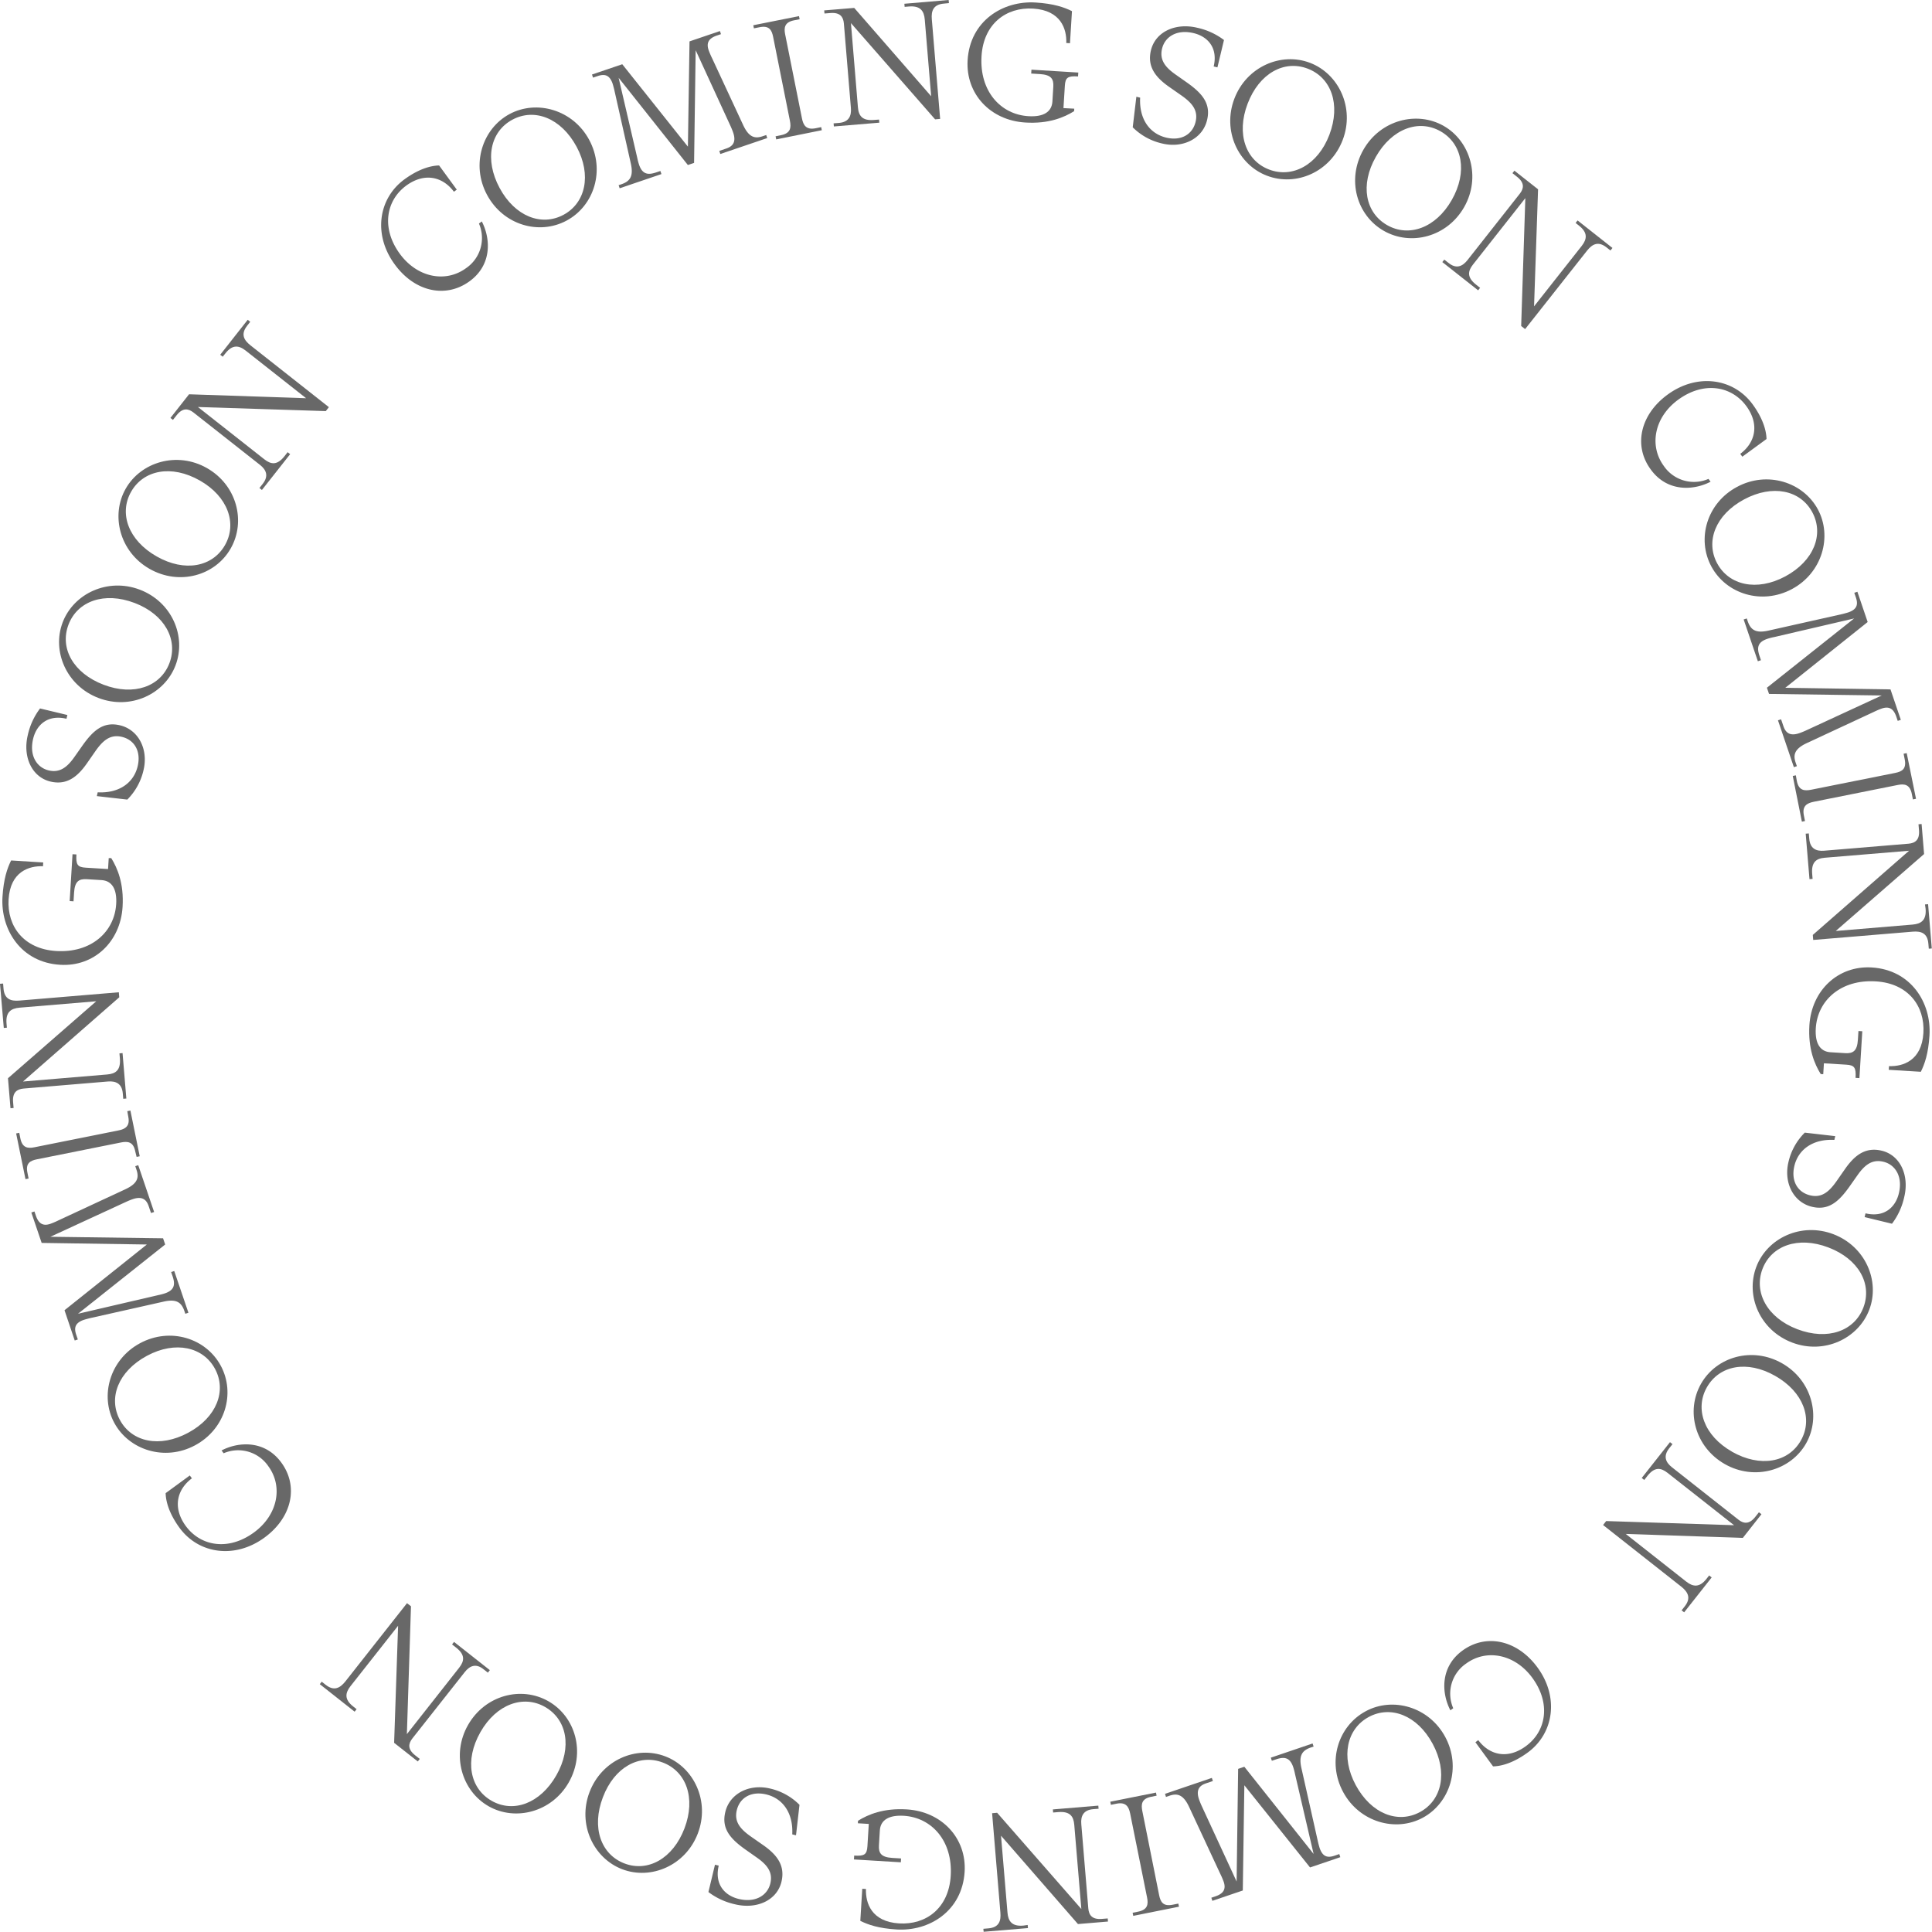 <svg xmlns="http://www.w3.org/2000/svg" viewBox="0 0 622.26 622.25"><defs><style>.cls-1{fill:#686868;}</style></defs><g id="Layer_2" data-name="Layer 2"><g id="Layer_1-2" data-name="Layer 1"><path class="cls-1" d="M127.13,85.15c-7-9.53-5.31-21.22,3.14-27.39,4.41-3.23,8.32-4.41,11.16-4.47l5.69,7.79-.92.67c-3.56-4.78-9.37-6.31-15.32-2-6.65,4.87-8.08,13.83-2.1,22,5.6,7.66,14.74,9.43,21.31,4.63A11.73,11.73,0,0,0,154.26,72l.92-.68c2.92,5.65,3.25,14-3.88,19.22C143.6,96.21,133.56,94,127.13,85.15Z"/><path class="cls-1" d="M156.86,62.75c-5.23-9.75-1.51-21.28,7.23-26s20.45-1.44,25.68,8.3,1.61,21.23-7.28,26S162.09,72.49,156.86,62.75Zm28.85-15.49c-5-9.26-13.56-12.53-20.68-8.71s-9.06,12.8-4.11,22,13.5,12.43,20.57,8.64S190.63,56.43,185.71,47.26Z"/><path class="cls-1" d="M247.11,44.47,232,49.6l-.33-1,2.21-.75c1.85-.62,3.38-1.83,2.27-5.12-.25-.72-.52-1.37-.8-2L224.06,16.18l-.51,36.29-2,.68-22.3-28.09,6,25.78a20,20,0,0,0,.58,2.21c1.1,3.23,3,3.34,5.59,2.45l1.28-.43.33,1-13.45,4.57-.33-1,.82-.27c3-1,4-2.73,3.09-6.78l-5.35-23.83c-.17-.68-.4-1.52-.52-1.88-1-2.82-2.61-3.12-4.82-2.37L191,25l-.33-1,9.75-3.31,21.14,26.54.52-33.9,9.8-3.33.33,1-1.28.43c-2.41.82-3.57,2.13-2.7,4.7a26,26,0,0,0,1.11,2.6l10,21.51c1.92,4.15,3.91,4.45,6.32,3.63l1.13-.38Z"/><path class="cls-1" d="M251.58,43.53c3.08-.62,3.27-2.43,2.84-4.61L249,11.82c-.44-2.18-1.29-3.67-4.37-3.05l-1.81.36-.2-1,14.72-2.94.21,1-1.81.36c-3,.6-3.3,2.31-2.86,4.49l5.42,27.11c.43,2.18,1.36,3.76,4.39,3.16l1.8-.37.2,1L250,44.9l-.2-1Z"/><path class="cls-1" d="M305.63,1,304,1.16c-3.46.29-4.1,2.41-3.88,5.05L302.8,38.3l-1.62.14-27.11-31,2.25,27.12c.23,2.75,1.4,4.39,5.18,4.08l1.62-.13.09,1-14.64,1.22-.09-1,1.73-.14c3.14-.26,4.06-2.19,3.85-4.78L271.8,7.59c-.18-2.16-1.23-3.65-4.36-3.39l-1.89.15-.09-1,9.67-.8L299.91,31,297.85,6.3c-.23-2.81-1.46-4.51-5.08-4.21l-1.4.12-.09-1L305.54,0Z"/><path class="cls-1" d="M311.65,19.39C312.43,6.73,323,.16,333.54.81c5.84.36,9.24,1.54,11.72,2.78l-.64,10.33-1.19-.07c.17-4.5-1.74-10.53-10.67-11.08-8.7-.54-16,4.93-16.63,15.32-.69,11.3,6.18,18.79,15.1,19.33,4.87.3,7.52-1.38,7.73-4.73l.29-4.76c.16-2.55-.74-3.85-4.31-4.07l-2.81-.17.08-1.25,15.09.93-.08,1.25c-3.3-.21-4.09.34-4.25,3l-.45,7.2L346,35l-.05.81c-3.22,2-8.18,4.12-15.7,3.65C319,38.79,311,30.26,311.65,19.39Z"/><path class="cls-1" d="M364.83,41,366,31.16l1.22.29c-.36,6.82,3,11.59,8.39,12.87,4.69,1.13,8.47-.92,9.47-5.09.93-3.9-1.39-6.29-4.83-8.67l-3.78-2.64c-4.43-3.12-7-6.58-5.78-11.69,1.43-6,7.94-9,15-7.27a22,22,0,0,1,8.53,3.93l-2.11,8.81-1.21-.29c1.41-5.91-1.82-9.63-6.46-10.74-5.48-1.32-9.27,1.23-10.16,5-.85,3.53.92,5.91,4.26,8.27l3.72,2.62c5,3.53,7.78,6.82,6.52,12.09-1.42,6-7.77,9.17-14.41,7.58A19.46,19.46,0,0,1,364.83,41Z"/><path class="cls-1" d="M397.57,31.77c3.94-10.33,15.08-15.07,24.35-11.54s14.48,14.51,10.54,24.84-15,15.11-24.4,11.52C398.79,53.06,393.63,42.1,397.57,31.77Zm30.59,11.66c3.74-9.83.59-18.45-7-21.33s-15.61,1.54-19.33,11.31-.56,18.35,6.94,21.2S424.45,53.15,428.16,43.43Z"/><path class="cls-1" d="M439.13,48.22c5.48-9.6,17.21-12.58,25.83-7.68s12.09,16.56,6.62,26.16-17.12,12.64-25.88,7.65S433.66,57.83,439.13,48.22Zm28.45,16.2c5.2-9.13,3.41-18.14-3.61-22.13s-15.66-.88-20.83,8.21-3.36,18,3.61,22S462.42,73.47,467.58,64.42Z"/><path class="cls-1" d="M518.7,80.68l-1.27-1c-2.73-2.14-4.64-1-6.28,1.06L491.21,106l-1.27-1,1.34-41.18L474.44,85.18c-1.72,2.17-2,4.17,1,6.52l1.27,1-.63.81-11.54-9.1.64-.8,1.36,1.07c2.47,2,4.46,1.17,6.08-.87l16.87-21.41c1.34-1.7,1.59-3.51-.87-5.45l-1.49-1.18.63-.8,7.62,6-1.29,37.7,15.34-19.45c1.74-2.21,2-4.29-.85-6.53l-1.11-.88.64-.81,11.23,8.86Z"/><path class="cls-1" d="M537.08,127.11c9.54-7,21.23-5.32,27.41,3.12,3.23,4.42,4.41,8.33,4.47,11.17l-7.79,5.69-.67-.91c4.78-3.57,6.3-9.38,2-15.33-4.86-6.65-13.83-8.08-22-2.1-7.66,5.6-9.43,14.75-4.63,21.31a11.74,11.74,0,0,0,14.4,4.18l.67.92c-5.65,2.92-14,3.25-19.21-3.88C526,143.58,528.29,133.54,537.08,127.11Z"/><path class="cls-1" d="M559.48,156.81c9.74-5.23,21.27-1.52,26,7.21s1.45,20.45-8.29,25.69-21.22,1.61-26-7.27S549.74,162,559.48,156.81ZM575,185.65c9.26-5,12.53-13.56,8.7-20.68s-12.8-9.05-22-4.1-12.44,13.51-8.64,20.57S565.8,190.57,575,185.65Z"/><path class="cls-1" d="M577.77,247.09,572.65,232l1-.33.75,2.2c.63,1.85,1.84,3.39,5.12,2.27.72-.24,1.37-.52,2-.8L606.06,224l-36.29-.5-.68-2,28.09-22.31-25.78,6a18.47,18.47,0,0,0-2.21.58c-3.23,1.09-3.34,3-2.45,5.58l.43,1.29-1,.33-4.57-13.45,1-.33.28.82c1,3,2.73,4,6.77,3.08l23.83-5.34c.69-.18,1.52-.41,1.88-.53,2.83-1,3.13-2.6,2.38-4.81l-.51-1.49,1-.33,3.31,9.75L575,221.53l33.89.51,3.33,9.81-1,.33-.43-1.28c-.82-2.42-2.13-3.57-4.7-2.7a26,26,0,0,0-2.6,1.11l-21.5,10c-4.16,1.93-4.46,3.92-3.64,6.33l.39,1.13Z"/><path class="cls-1" d="M578.72,251.52c.61,3.09,2.42,3.28,4.6,2.84l27.1-5.42c2.18-.44,3.67-1.29,3.05-4.37l-.36-1.81,1-.2,3,14.72-1,.2-.36-1.8c-.61-3-2.32-3.3-4.5-2.86l-27.1,5.42c-2.18.44-3.77,1.36-3.16,4.39l.36,1.81-1,.2-2.94-14.72,1-.2Z"/><path class="cls-1" d="M621.23,305.56l-.14-1.62c-.28-3.45-2.4-4.09-5.05-3.87L584,302.74l-.13-1.62,31-27.11-27.12,2.25c-2.75.23-4.4,1.4-4.08,5.19l.13,1.62-1,.08-1.22-14.64,1-.08.15,1.73c.26,3.13,2.19,4.06,4.78,3.84l27.17-2.26c2.16-.18,3.65-1.23,3.39-4.37l-.16-1.89,1-.08.8,9.67-28.45,24.78L616,297.79c2.81-.23,4.5-1.46,4.2-5.08L620,291.3l1-.08,1.19,14.26Z"/><path class="cls-1" d="M602.87,311.6c12.65.78,19.22,11.39,18.58,21.88-.36,5.84-1.55,9.25-2.79,11.72l-10.33-.63.08-1.19c4.49.16,10.53-1.75,11.08-10.67.53-8.71-4.94-16-15.32-16.63-11.31-.7-18.79,6.17-19.34,15.1-.3,4.86,1.38,7.52,4.74,7.73l4.76.29c2.54.15,3.84-.74,4.06-4.31l.18-2.82,1.24.08-.93,15.09-1.24-.07c.2-3.3-.35-4.1-3-4.26l-7.19-.44-.22,3.51-.81-.05c-2-3.22-4.11-8.18-3.65-15.7C583.46,319,592,310.93,602.87,311.6Z"/><path class="cls-1" d="M581.29,364.8l9.81,1.13-.29,1.21c-6.82-.35-11.59,3-12.88,8.4-1.12,4.69.93,8.46,5.09,9.46,3.9.94,6.3-1.39,8.68-4.83l2.63-3.77c3.13-4.44,6.59-7,11.7-5.79,6,1.43,9,7.95,7.27,15a22,22,0,0,1-3.93,8.53L600.56,392l.29-1.21c5.91,1.41,9.63-1.82,10.74-6.46,1.32-5.48-1.23-9.26-5-10.16-3.54-.84-5.91.93-8.27,4.26l-2.62,3.72c-3.54,5-6.82,7.79-12.09,6.53-6-1.43-9.17-7.77-7.58-14.41A19.42,19.42,0,0,1,581.29,364.8Z"/><path class="cls-1" d="M590.5,397.51c10.33,3.94,15.08,15.08,11.55,24.35s-14.51,14.48-24.84,10.55-15.11-15-11.53-24.4C569.21,398.74,580.17,393.58,590.5,397.51ZM578.85,428.1c9.83,3.75,18.45.59,21.32-7s-1.54-15.61-11.31-19.33-18.35-.55-21.2,6.94S569.13,424.4,578.85,428.1Z"/><path class="cls-1" d="M574,439.11c9.61,5.47,12.59,17.21,7.68,25.83s-16.55,12.09-26.16,6.61-12.64-17.11-7.65-25.87S564.44,433.64,574,439.11Zm-16.2,28.44C567,472.76,576,471,580,464s.87-15.66-8.22-20.84-18-3.36-22,3.61S548.8,462.4,557.84,467.55Z"/><path class="cls-1" d="M541.61,518.67l1-1.28c2.15-2.72,1-4.63-1-6.28l-25.29-19.93,1-1.28,41.19,1.34L537.1,474.39c-2.17-1.71-4.17-2-6.52,1l-1,1.28-.81-.64,9.1-11.54.81.64-1.08,1.36c-1.94,2.47-1.17,4.46.88,6.07l21.41,16.88c1.7,1.34,3.51,1.59,5.45-.88l1.18-1.49.81.64-6,7.62-37.71-1.28,19.46,15.33c2.21,1.75,4.29,2,6.54-.85l.87-1.11.81.64-8.86,11.24Z"/><path class="cls-1" d="M495.19,537.05c7,9.54,5.31,21.22-3.13,27.4-4.42,3.23-8.32,4.41-11.17,4.47l-5.69-7.78.92-.68c3.56,4.78,9.38,6.31,15.32,1.95,6.65-4.86,8.08-13.83,2.1-22-5.6-7.66-14.75-9.42-21.31-4.62a11.74,11.74,0,0,0-4.17,14.4l-.92.67c-2.93-5.65-3.26-14,3.87-19.22C478.71,526,488.75,528.26,495.19,537.05Z"/><path class="cls-1" d="M465.49,559.45c5.23,9.74,1.52,21.27-7.22,26s-20.44,1.45-25.68-8.29-1.61-21.22,7.27-26C448.59,546.44,460.26,549.71,465.49,559.45Zm-28.84,15.49c5,9.26,13.56,12.53,20.67,8.7s9.06-12.8,4.11-22S447.92,549.2,440.86,553,431.73,565.77,436.65,574.94Z"/><path class="cls-1" d="M375.23,577.76l15.08-5.13.34,1-2.21.75c-1.85.63-3.38,1.83-2.27,5.12.25.72.52,1.37.8,2L398.29,606l.49-36.28,2-.68,22.31,28.08-6-25.78a18,18,0,0,0-.58-2.21c-1.1-3.23-3-3.34-5.58-2.45l-1.29.43-.33-1,13.45-4.57.33,1-.83.27c-3,1-4,2.74-3.07,6.78l5.35,23.82c.17.69.4,1.52.52,1.88,1,2.83,2.61,3.13,4.81,2.38l1.49-.51.33,1-9.75,3.31L400.78,575l-.5,33.89-9.8,3.33-.33-1,1.28-.43c2.41-.82,3.57-2.13,2.7-4.7a26.13,26.13,0,0,0-1.12-2.6L383,582c-1.93-4.15-3.92-4.45-6.33-3.63l-1.13.39Z"/><path class="cls-1" d="M370.76,578.71c-3.09.62-3.28,2.42-2.84,4.6l5.42,27.11c.44,2.18,1.29,3.67,4.37,3.05l1.81-.36.2,1L365,617.06l-.2-1,1.8-.36c3-.61,3.3-2.32,2.86-4.5L364,584.09c-.44-2.18-1.36-3.76-4.39-3.16l-1.81.37-.2-1,14.72-2.95.2,1Z"/><path class="cls-1" d="M316.72,621.23l1.62-.14c3.45-.29,4.09-2.41,3.87-5.05L319.54,584l1.62-.14,27.12,31L346,587.73c-.23-2.76-1.4-4.4-5.19-4.09l-1.62.14-.08-1,14.64-1.22.08,1-1.73.14c-3.13.26-4.06,2.19-3.84,4.78l2.26,27.17c.18,2.16,1.23,3.65,4.37,3.39l1.89-.15.08,1-9.67.81-24.78-28.45L324.49,616c.23,2.81,1.46,4.51,5.08,4.2L331,620l.08,1-14.26,1.19Z"/><path class="cls-1" d="M310.69,602.86c-.78,12.66-11.39,19.23-21.88,18.59-5.84-.36-9.24-1.54-11.72-2.78l.63-10.33,1.19.07c-.16,4.5,1.75,10.53,10.67,11.08,8.71.53,16-4.94,16.63-15.33.69-11.3-6.18-18.78-15.1-19.33-4.87-.29-7.53,1.39-7.73,4.74l-.29,4.76c-.16,2.55.74,3.85,4.31,4.07l2.81.17-.07,1.24-15.1-.92.08-1.24c3.3.2,4.09-.35,4.26-3l.44-7.2-3.52-.21.05-.81c3.22-2,8.18-4.12,15.7-3.66C303.3,583.46,311.35,592,310.69,602.86Z"/><path class="cls-1" d="M257.5,581.3l-1.12,9.81-1.21-.29c.35-6.82-3-11.59-8.4-12.87-4.69-1.12-8.47.93-9.47,5.09-.93,3.9,1.39,6.3,4.84,8.68l3.77,2.63c4.44,3.13,7,6.58,5.79,11.7-1.43,6-7.94,9-15,7.28a22,22,0,0,1-8.53-3.94l2.11-8.8,1.21.29c-1.41,5.9,1.82,9.63,6.46,10.74,5.48,1.31,9.27-1.24,10.16-5,.85-3.54-.93-5.91-4.26-8.27l-3.72-2.62c-5-3.53-7.79-6.82-6.53-12.09,1.42-6,7.76-9.18,14.41-7.59A19.46,19.46,0,0,1,257.5,581.3Z"/><path class="cls-1" d="M224.76,590.51c-3.93,10.33-15.07,15.07-24.34,11.54s-14.48-14.5-10.55-24.83,15-15.12,24.4-11.53C223.53,569.22,228.7,580.18,224.76,590.51Zm-30.58-11.65c-3.75,9.82-.59,18.45,6.95,21.32s15.61-1.54,19.33-11.31.55-18.35-7-21.2S197.88,569.13,194.18,578.86Z"/><path class="cls-1" d="M183.19,574.07c-5.47,9.61-17.21,12.59-25.83,7.68s-12.1-16.55-6.62-26.16,17.12-12.65,25.88-7.66S188.66,564.46,183.19,574.07Zm-28.45-16.2c-5.2,9.14-3.41,18.14,3.61,22.14s15.66.87,20.84-8.22,3.35-18-3.62-22S159.89,548.82,154.74,557.87Z"/><path class="cls-1" d="M103.61,541.64l1.28,1c2.73,2.15,4.64,1,6.28-1l19.92-25.29,1.28,1-1.32,41.18,16.83-21.38c1.71-2.17,2-4.17-1-6.51l-1.28-1,.64-.81,11.53,9.09-.63.81-1.37-1.07c-2.46-2-4.46-1.17-6.07.87L132.83,559.9c-1.34,1.7-1.59,3.5.88,5.45l1.49,1.17-.64.81-7.62-6,1.28-37.7-15.33,19.45c-1.74,2.22-2,4.29.86,6.54l1.1.87-.63.81L103,542.44Z"/><path class="cls-1" d="M85.22,495.2c-9.54,7-21.22,5.32-27.4-3.12-3.23-4.42-4.41-8.33-4.47-11.17l7.78-5.69.68.92c-4.78,3.56-6.31,9.37-2,15.32,4.87,6.65,13.84,8.08,22,2.1,7.65-5.6,9.42-14.75,4.62-21.31a11.76,11.76,0,0,0-14.4-4.18l-.67-.91c5.65-2.93,14-3.26,19.22,3.87C96.27,478.73,94,488.77,85.22,495.2Z"/><path class="cls-1" d="M62.82,465.51c-9.74,5.24-21.27,1.53-26-7.21s-1.45-20.45,8.29-25.68,21.22-1.62,26,7.26S72.56,460.28,62.82,465.51Zm-15.5-28.83c-9.26,5-12.53,13.56-8.7,20.67s12.81,9.06,22,4.11,12.43-13.52,8.63-20.58S56.49,431.75,47.32,436.68Z"/><path class="cls-1" d="M44.52,375.27l5.12,15.09-1,.33-.75-2.21c-.63-1.84-1.84-3.38-5.12-2.26-.72.24-1.37.52-2,.8L16.23,398.34l36.29.49.68,2L25.12,423.14l25.78-6a17.88,17.88,0,0,0,2.2-.57c3.24-1.1,3.35-3,2.46-5.59l-.44-1.28,1-.33,4.57,13.44-1,.33-.28-.82c-1-3-2.73-4-6.77-3.08l-23.83,5.35c-.68.18-1.52.41-1.88.53-2.82,1-3.12,2.6-2.37,4.81l.51,1.49-1,.33L20.78,422,47.3,400.83l-33.88-.51-3.33-9.8,1-.33.44,1.29c.82,2.41,2.13,3.57,4.69,2.69a26,26,0,0,0,2.6-1.11l21.5-10c4.16-1.92,4.45-3.91,3.63-6.33l-.38-1.13Z"/><path class="cls-1" d="M43.55,370.81c-.61-3.09-2.42-3.28-4.6-2.84l-27.1,5.43c-2.18.44-3.67,1.29-3,4.37l.36,1.81-1,.2L5.2,365.06l1-.2.36,1.8c.61,3,2.32,3.3,4.5,2.86l27.1-5.43c2.18-.44,3.77-1.36,3.16-4.39L41,357.89l1-.2,3,14.72-1,.2Z"/><path class="cls-1" d="M1,316.78l.13,1.62c.29,3.46,2.41,4.09,5.06,3.87l32.08-2.68.14,1.62-31,27.13,27.11-2.27c2.76-.23,4.4-1.4,4.09-5.18l-.14-1.62,1-.09,1.22,14.64-1,.08-.14-1.72c-.26-3.14-2.19-4.06-4.78-3.85L7.61,350.6c-2.16.19-3.65,1.24-3.39,4.37l.16,1.89-1,.08-.81-9.66L31,322.49,6.3,324.55c-2.81.24-4.5,1.47-4.2,5.08L2.22,331l-1,.08L0,316.86Z"/><path class="cls-1" d="M19.39,310.74C6.73,310,.16,299.36.8,288.87c.36-5.85,1.55-9.25,2.78-11.73l10.34.64L13.84,279c-4.49-.17-10.53,1.74-11.07,10.67-.54,8.71,4.93,16,15.32,16.63,11.31.69,18.78-6.18,19.33-15.11.3-4.87-1.38-7.52-4.74-7.73l-4.76-.29c-2.54-.15-3.84.74-4.06,4.31l-.18,2.82-1.24-.08.92-15.09,1.25.07c-.2,3.3.35,4.1,3,4.26l7.19.44.22-3.52.81,0c2,3.22,4.11,8.18,3.65,15.7C38.79,303.35,30.26,311.41,19.39,310.74Z"/><path class="cls-1" d="M41,257.53l-9.82-1.12.29-1.22c6.82.36,11.59-3,12.87-8.4,1.12-4.69-.93-8.47-5.09-9.46-3.9-.94-6.3,1.39-8.68,4.83l-2.63,3.78c-3.12,4.43-6.58,7-11.7,5.78-5.95-1.42-9-7.94-7.28-15a22,22,0,0,1,3.94-8.54l8.8,2.11-.29,1.21c-5.9-1.41-9.63,1.82-10.74,6.46-1.31,5.49,1.24,9.27,5,10.17,3.53.84,5.9-.93,8.26-4.27l2.62-3.72c3.54-5,6.82-7.79,12.09-6.53,6,1.43,9.18,7.77,7.59,14.41A19.49,19.49,0,0,1,41,257.53Z"/><path class="cls-1" d="M31.73,224.81c-10.34-3.93-15.08-15.08-11.55-24.35S34.68,186,45,189.91s15.12,15,11.53,24.4C53,223.58,42.06,228.75,31.73,224.81Zm11.65-30.6c-9.83-3.74-18.46-.58-21.33,7s1.54,15.6,11.32,19.33,18.35.55,21.2-6.95S53.1,197.92,43.38,194.21Z"/><path class="cls-1" d="M48.17,183.22c-9.61-5.47-12.59-17.21-7.68-25.83s16.55-12.1,26.16-6.63,12.64,17.12,7.66,25.88S57.78,188.69,48.17,183.22Zm16.2-28.45c-9.14-5.2-18.15-3.41-22.14,3.61s-.87,15.66,8.22,20.83,18,3.35,22-3.62S73.41,159.91,64.37,154.77Z"/><path class="cls-1" d="M80.59,103.65l-1,1.28c-2.14,2.73-1,4.64,1.06,6.28l25.28,19.93-1,1.27-41.18-1.32,21.37,16.83c2.17,1.71,4.17,2,6.52-1l1-1.28.81.64-9.09,11.53-.8-.63,1.07-1.36c1.94-2.47,1.17-4.47-.88-6.08L62.33,132.87c-1.7-1.34-3.51-1.59-5.45.88l-1.18,1.49-.81-.63,6-7.62,37.7,1.27L79.14,112.93c-2.21-1.74-4.29-2-6.53.86l-.88,1.1-.8-.63L79.78,103Z"/></g></g></svg>